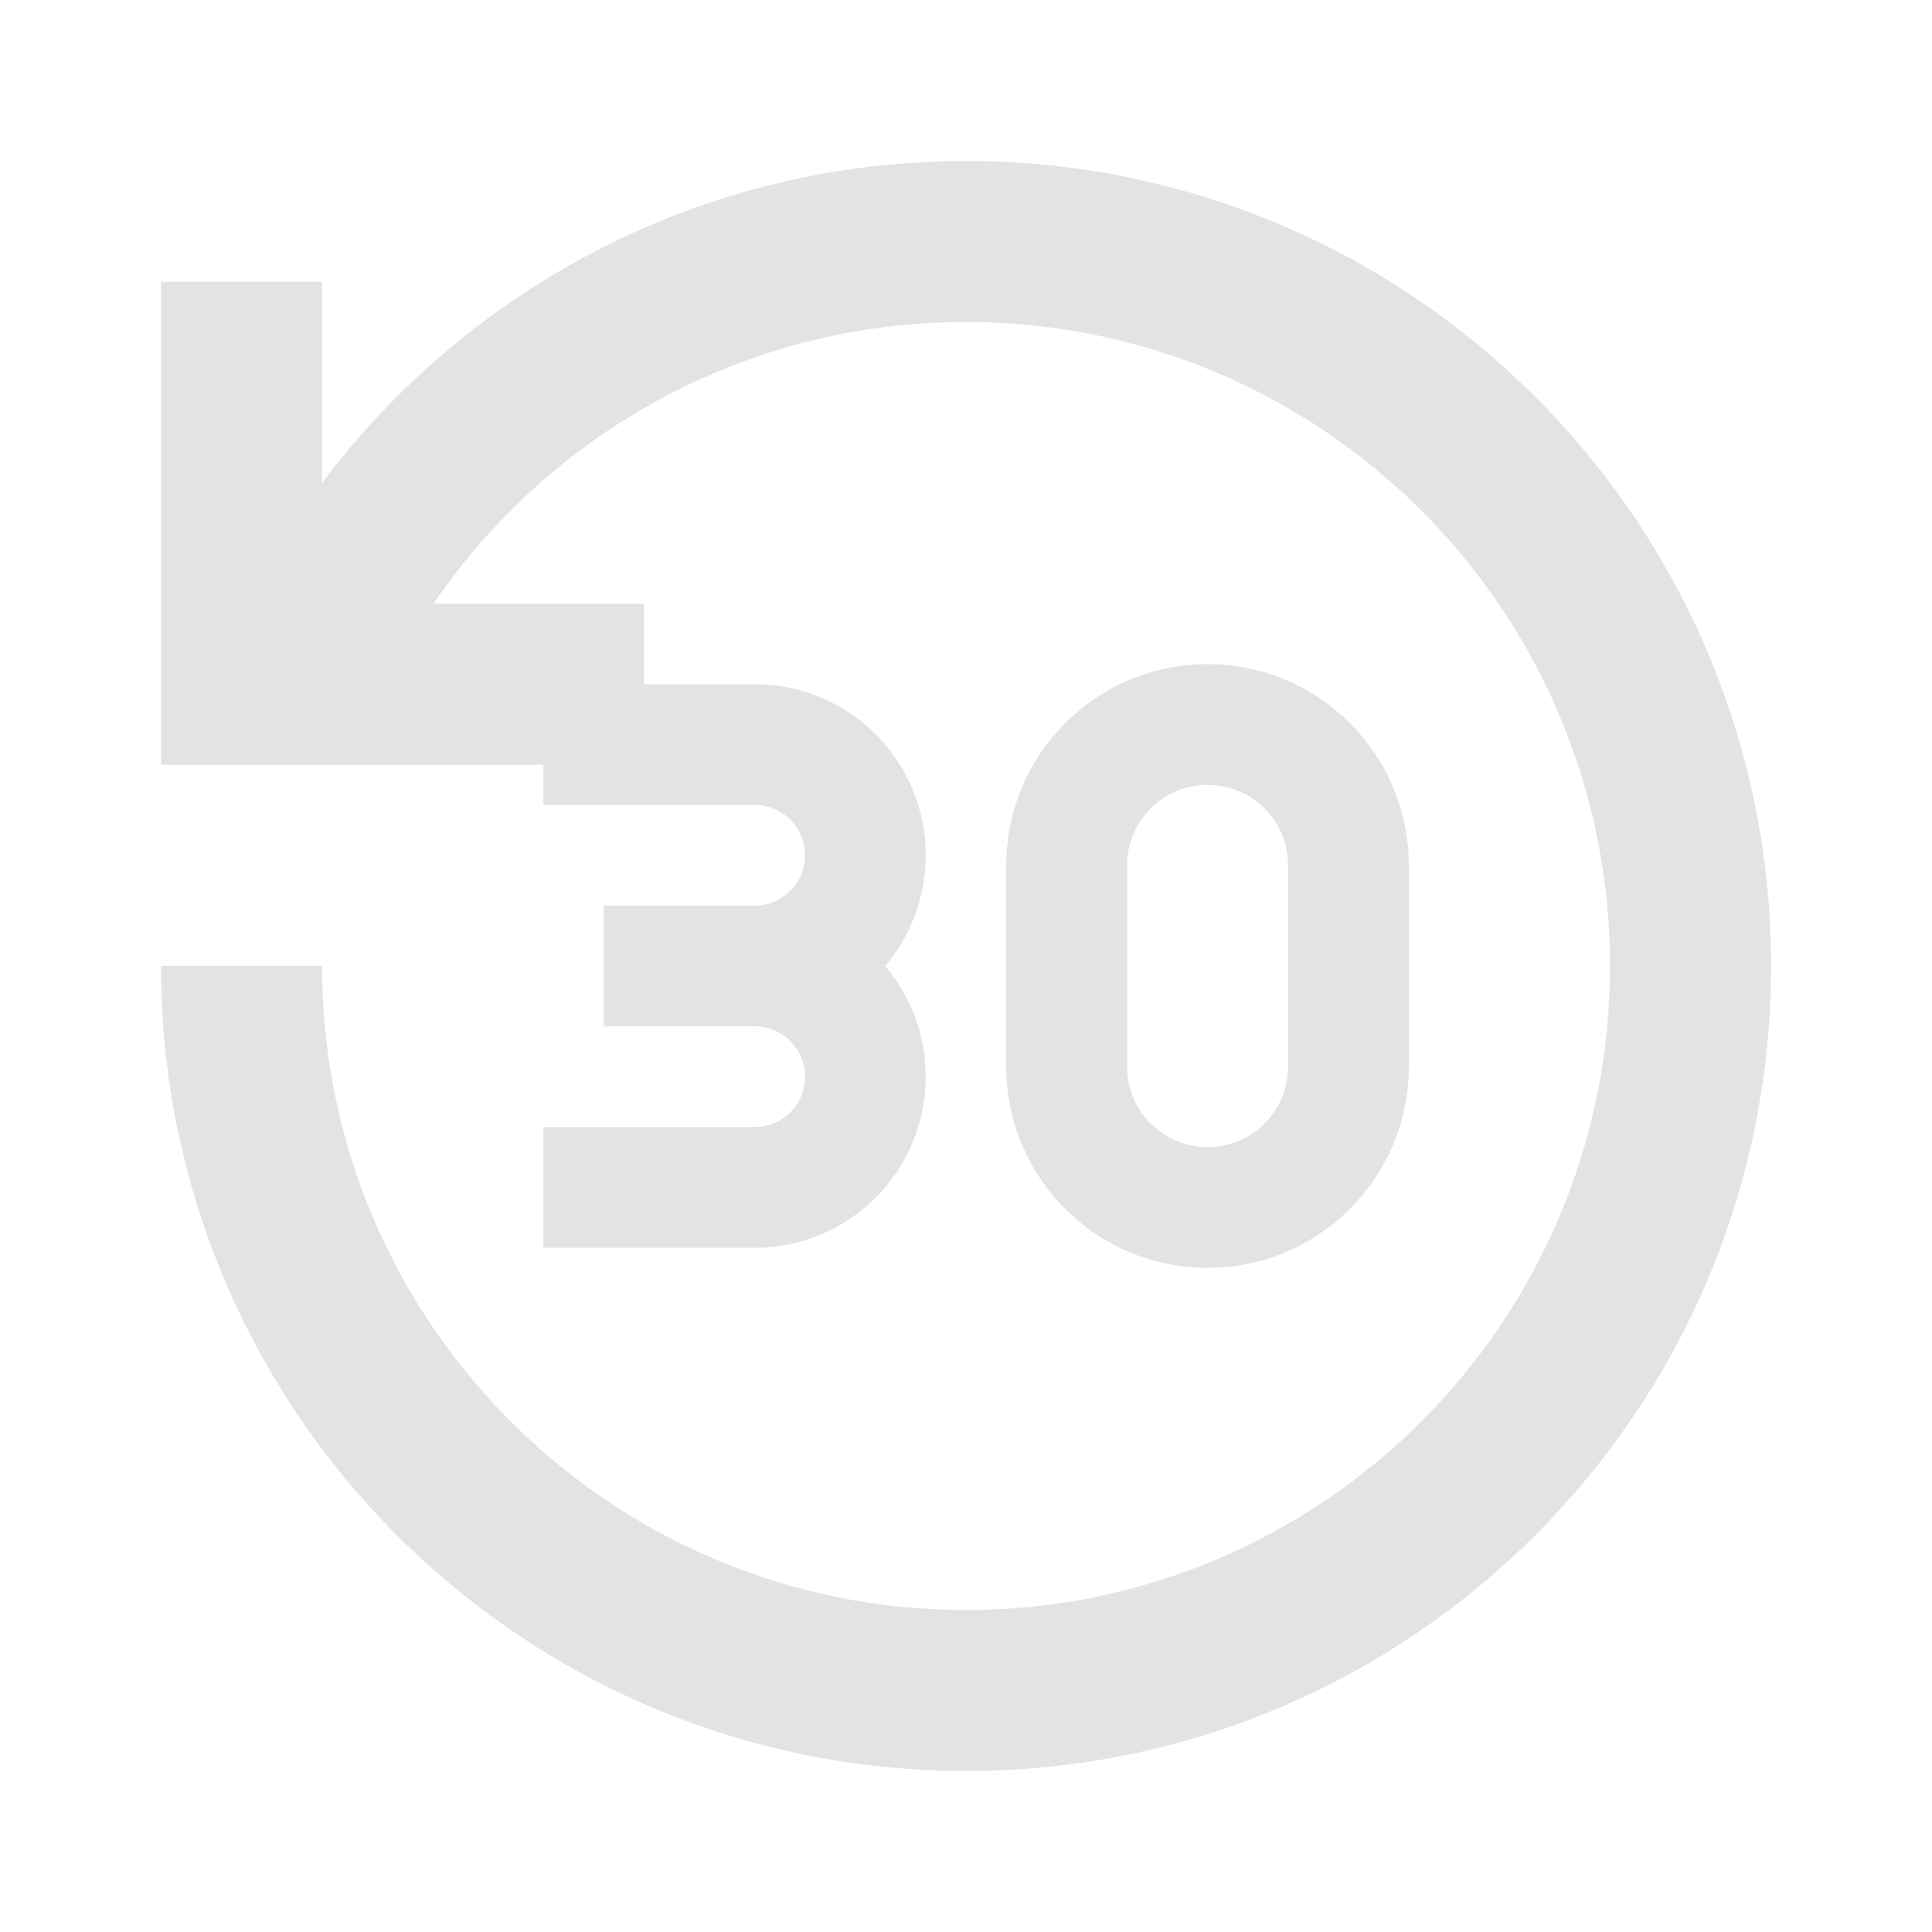 <svg width="20" height="20" viewBox="0 0 20 20" fill="none" xmlns="http://www.w3.org/2000/svg">
<path d="M18.334 10C18.334 5.398 14.603 1.667 10 1.667C7.274 1.667 4.854 2.976 3.334 4.999L3.334 2.917H1.667V7.917H5.625V8.333H7.813C8.1 8.333 8.334 8.566 8.334 8.854C8.334 9.142 8.1 9.375 7.813 9.375H6.25V10.625H7.813C8.1 10.625 8.334 10.858 8.334 11.146C8.334 11.434 8.1 11.667 7.813 11.667H5.625V12.917H7.813C8.791 12.917 9.583 12.124 9.583 11.146C9.583 10.709 9.425 10.309 9.163 10C9.425 9.691 9.583 9.291 9.583 8.854C9.583 7.876 8.791 7.083 7.813 7.083H6.667V6.25L4.487 6.25C5.687 4.489 7.709 3.333 10 3.333C13.682 3.333 16.667 6.318 16.667 10C16.667 13.682 13.682 16.667 10 16.667C6.318 16.667 3.334 13.682 3.334 10H1.667C1.667 14.602 5.398 18.333 10 18.333C14.603 18.333 18.334 14.602 18.334 10ZM10.417 8.958C10.417 7.808 11.35 6.875 12.5 6.875C13.651 6.875 14.584 7.808 14.584 8.958V11.042C14.584 12.192 13.651 13.125 12.5 13.125C11.35 13.125 10.417 12.192 10.417 11.042V8.958ZM12.5 8.125C12.04 8.125 11.667 8.498 11.667 8.958V11.042C11.667 11.502 12.04 11.875 12.5 11.875C12.961 11.875 13.334 11.502 13.334 11.042V8.958C13.334 8.498 12.961 8.125 12.5 8.125Z" fill="#E3E3E3"/>
</svg>
